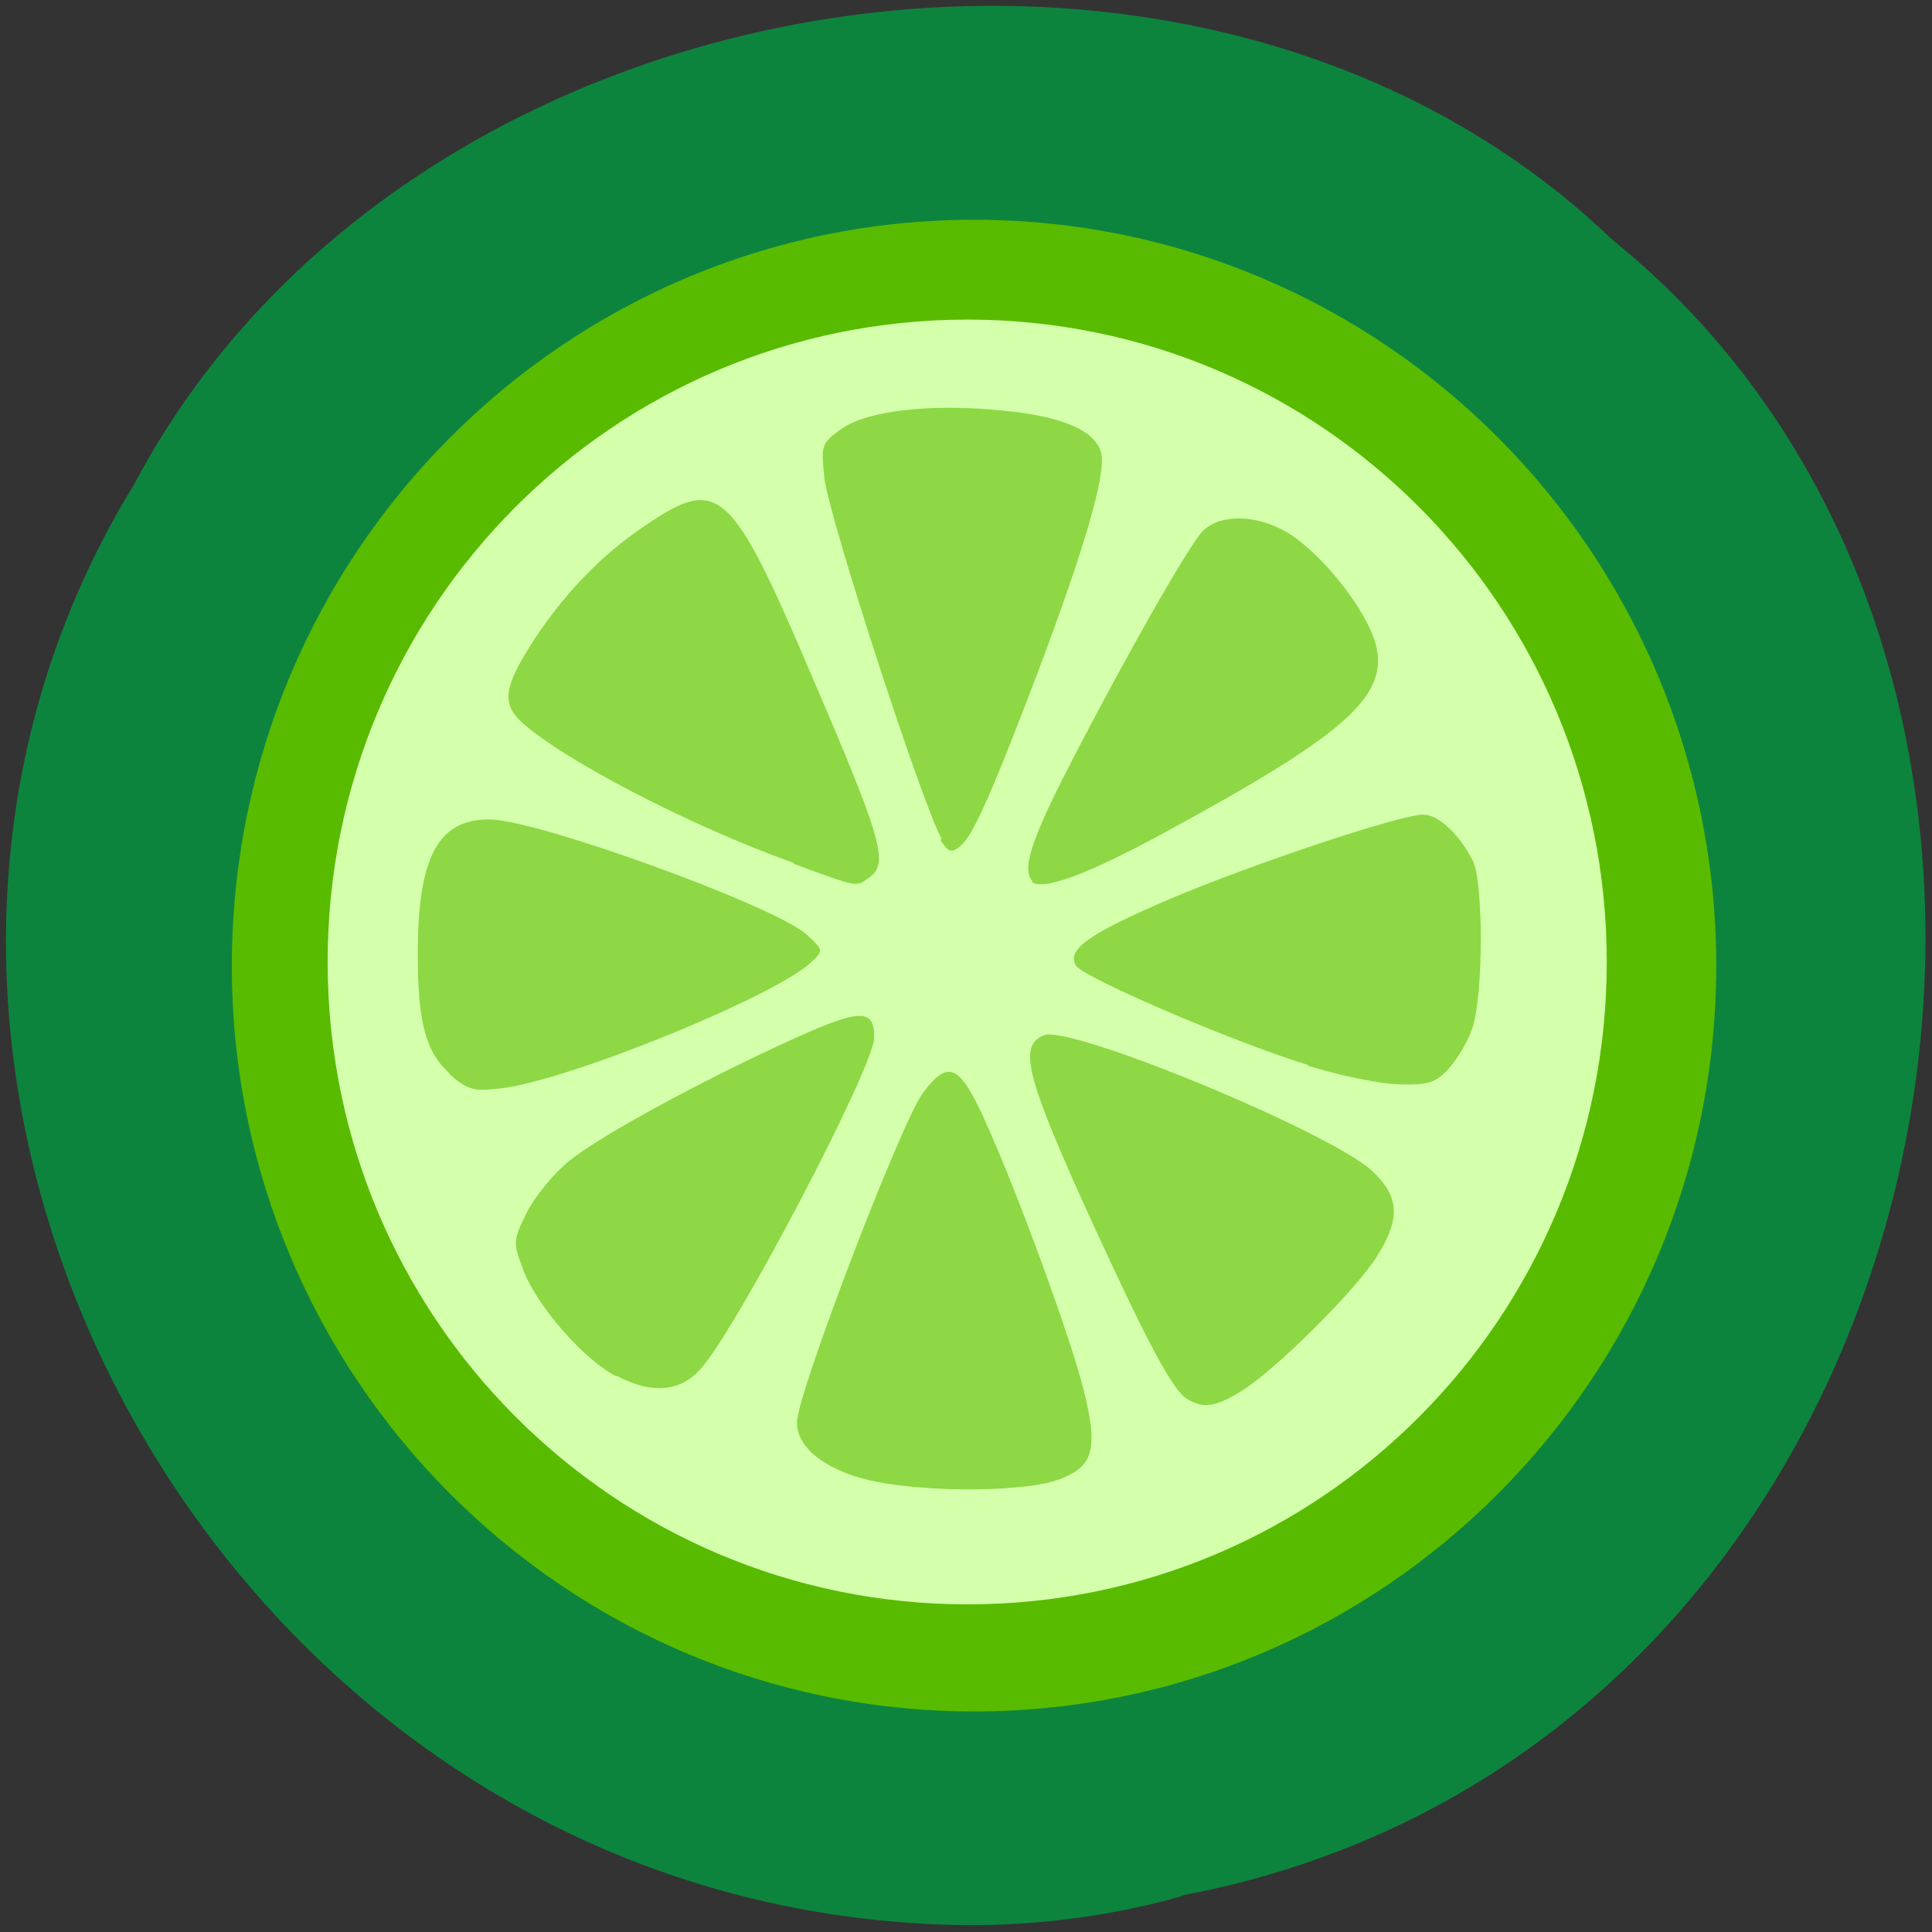 <svg xmlns="http://www.w3.org/2000/svg" viewBox="0 0 24 24"><rect x="0" y="0" width="24" height="24" fill="#333333" stroke="none"/><path d="m 14.66 23.55 c 9.68 -1.8 12.28 -15 5.36 -20.58 c -5.14 -4.93 -14.97 -3.34 -18.35 3.04 c -4.51 7.34 1.07 17.63 10.1 17.9 c 0.98 0.03 1.98 -0.09 2.93 -0.36" style="fill:#0d843e"/><path d="m 21.32 12 c 0 5.11 -4.13 9.26 -9.22 9.26 c -5.09 0 -9.22 -4.15 -9.22 -9.26 c 0 -5.12 4.13 -9.27 9.22 -9.27 c 5.09 0 9.22 4.15 9.22 9.27" style="fill:#58bb00"/><path d="m 19.96 11.95 c 0 4.41 -3.55 7.98 -7.94 7.98 c -4.39 0 -7.95 -3.57 -7.95 -7.98 c 0 -4.41 3.55 -7.98 7.95 -7.98 c 4.39 0 7.94 3.57 7.94 7.98" style="fill:#d4ffab"/><g style="fill:#8dd844"><path d="m 5.59 13.34 c -0.3 -0.27 -0.4 -0.63 -0.4 -1.49 c 0 -1.2 0.25 -1.68 0.9 -1.67 c 0.61 0.01 3.55 1.08 3.93 1.43 c 0.21 0.19 0.21 0.2 0.06 0.34 c -0.42 0.41 -3 1.47 -3.86 1.57 c -0.34 0.04 -0.41 0.02 -0.64 -0.18"/><path d="m 9.86 10.72 c -1.29 -0.46 -2.88 -1.29 -3.38 -1.75 c -0.25 -0.23 -0.22 -0.44 0.14 -1 c 0.37 -0.57 0.84 -1.07 1.38 -1.43 c 0.93 -0.64 1.08 -0.5 2.09 1.87 c 0.86 2 0.95 2.31 0.72 2.48 c -0.18 0.13 -0.11 0.15 -0.95 -0.16"/><path d="m 11.7 10.42 c -0.2 -0.3 -1.41 -4 -1.46 -4.49 c -0.04 -0.4 -0.04 -0.42 0.21 -0.6 c 0.32 -0.23 1.12 -0.32 2 -0.23 c 0.75 0.07 1.16 0.25 1.23 0.53 c 0.06 0.26 -0.2 1.16 -0.78 2.7 c -0.57 1.5 -0.81 2.05 -0.97 2.18 c -0.11 0.09 -0.15 0.08 -0.25 -0.08"/><path d="m 12.83 10.95 c -0.14 -0.14 -0.03 -0.5 0.46 -1.45 c 0.7 -1.36 1.46 -2.69 1.64 -2.89 c 0.23 -0.25 0.76 -0.22 1.16 0.07 c 0.41 0.3 0.87 0.9 0.99 1.29 c 0.2 0.66 -0.34 1.14 -2.61 2.37 c -0.99 0.54 -1.53 0.73 -1.66 0.61"/><path d="m 16.25 13.23 c -0.97 -0.3 -2.77 -1.08 -2.88 -1.23 c -0.13 -0.2 0.15 -0.4 1.18 -0.84 c 1.02 -0.43 2.84 -1.04 3.13 -1.04 c 0.18 0 0.43 0.22 0.61 0.56 c 0.14 0.25 0.14 1.68 0 2.09 c -0.05 0.16 -0.19 0.39 -0.29 0.5 c -0.16 0.18 -0.26 0.21 -0.61 0.2 c -0.23 0 -0.75 -0.11 -1.14 -0.23"/><path d="m 14.75 17.38 c -0.18 -0.1 -0.5 -0.71 -1.18 -2.19 c -0.82 -1.8 -0.93 -2.2 -0.6 -2.33 c 0.33 -0.13 3.57 1.21 4.08 1.69 c 0.34 0.32 0.35 0.6 0.04 1.08 c -0.28 0.43 -1.26 1.4 -1.67 1.65 c -0.32 0.2 -0.47 0.22 -0.67 0.1"/><path d="m 10.62 18.34 c -0.47 -0.16 -0.72 -0.4 -0.72 -0.67 c 0 -0.35 1.3 -3.75 1.57 -4.1 c 0.31 -0.41 0.45 -0.35 0.77 0.36 c 0.4 0.88 1.08 2.74 1.23 3.37 c 0.17 0.7 0.11 0.91 -0.29 1.07 c -0.48 0.19 -1.97 0.17 -2.55 -0.03"/><path d="m 7.66 17.1 c -0.41 -0.21 -0.98 -0.87 -1.15 -1.3 c -0.14 -0.37 -0.14 -0.38 0.03 -0.73 c 0.1 -0.2 0.33 -0.48 0.52 -0.64 c 0.39 -0.32 1.68 -1.02 2.83 -1.54 c 0.8 -0.36 0.97 -0.36 0.97 0 c 0 0.36 -1.74 3.68 -2.17 4.13 c -0.25 0.27 -0.6 0.3 -1.03 0.07"/></g></svg>